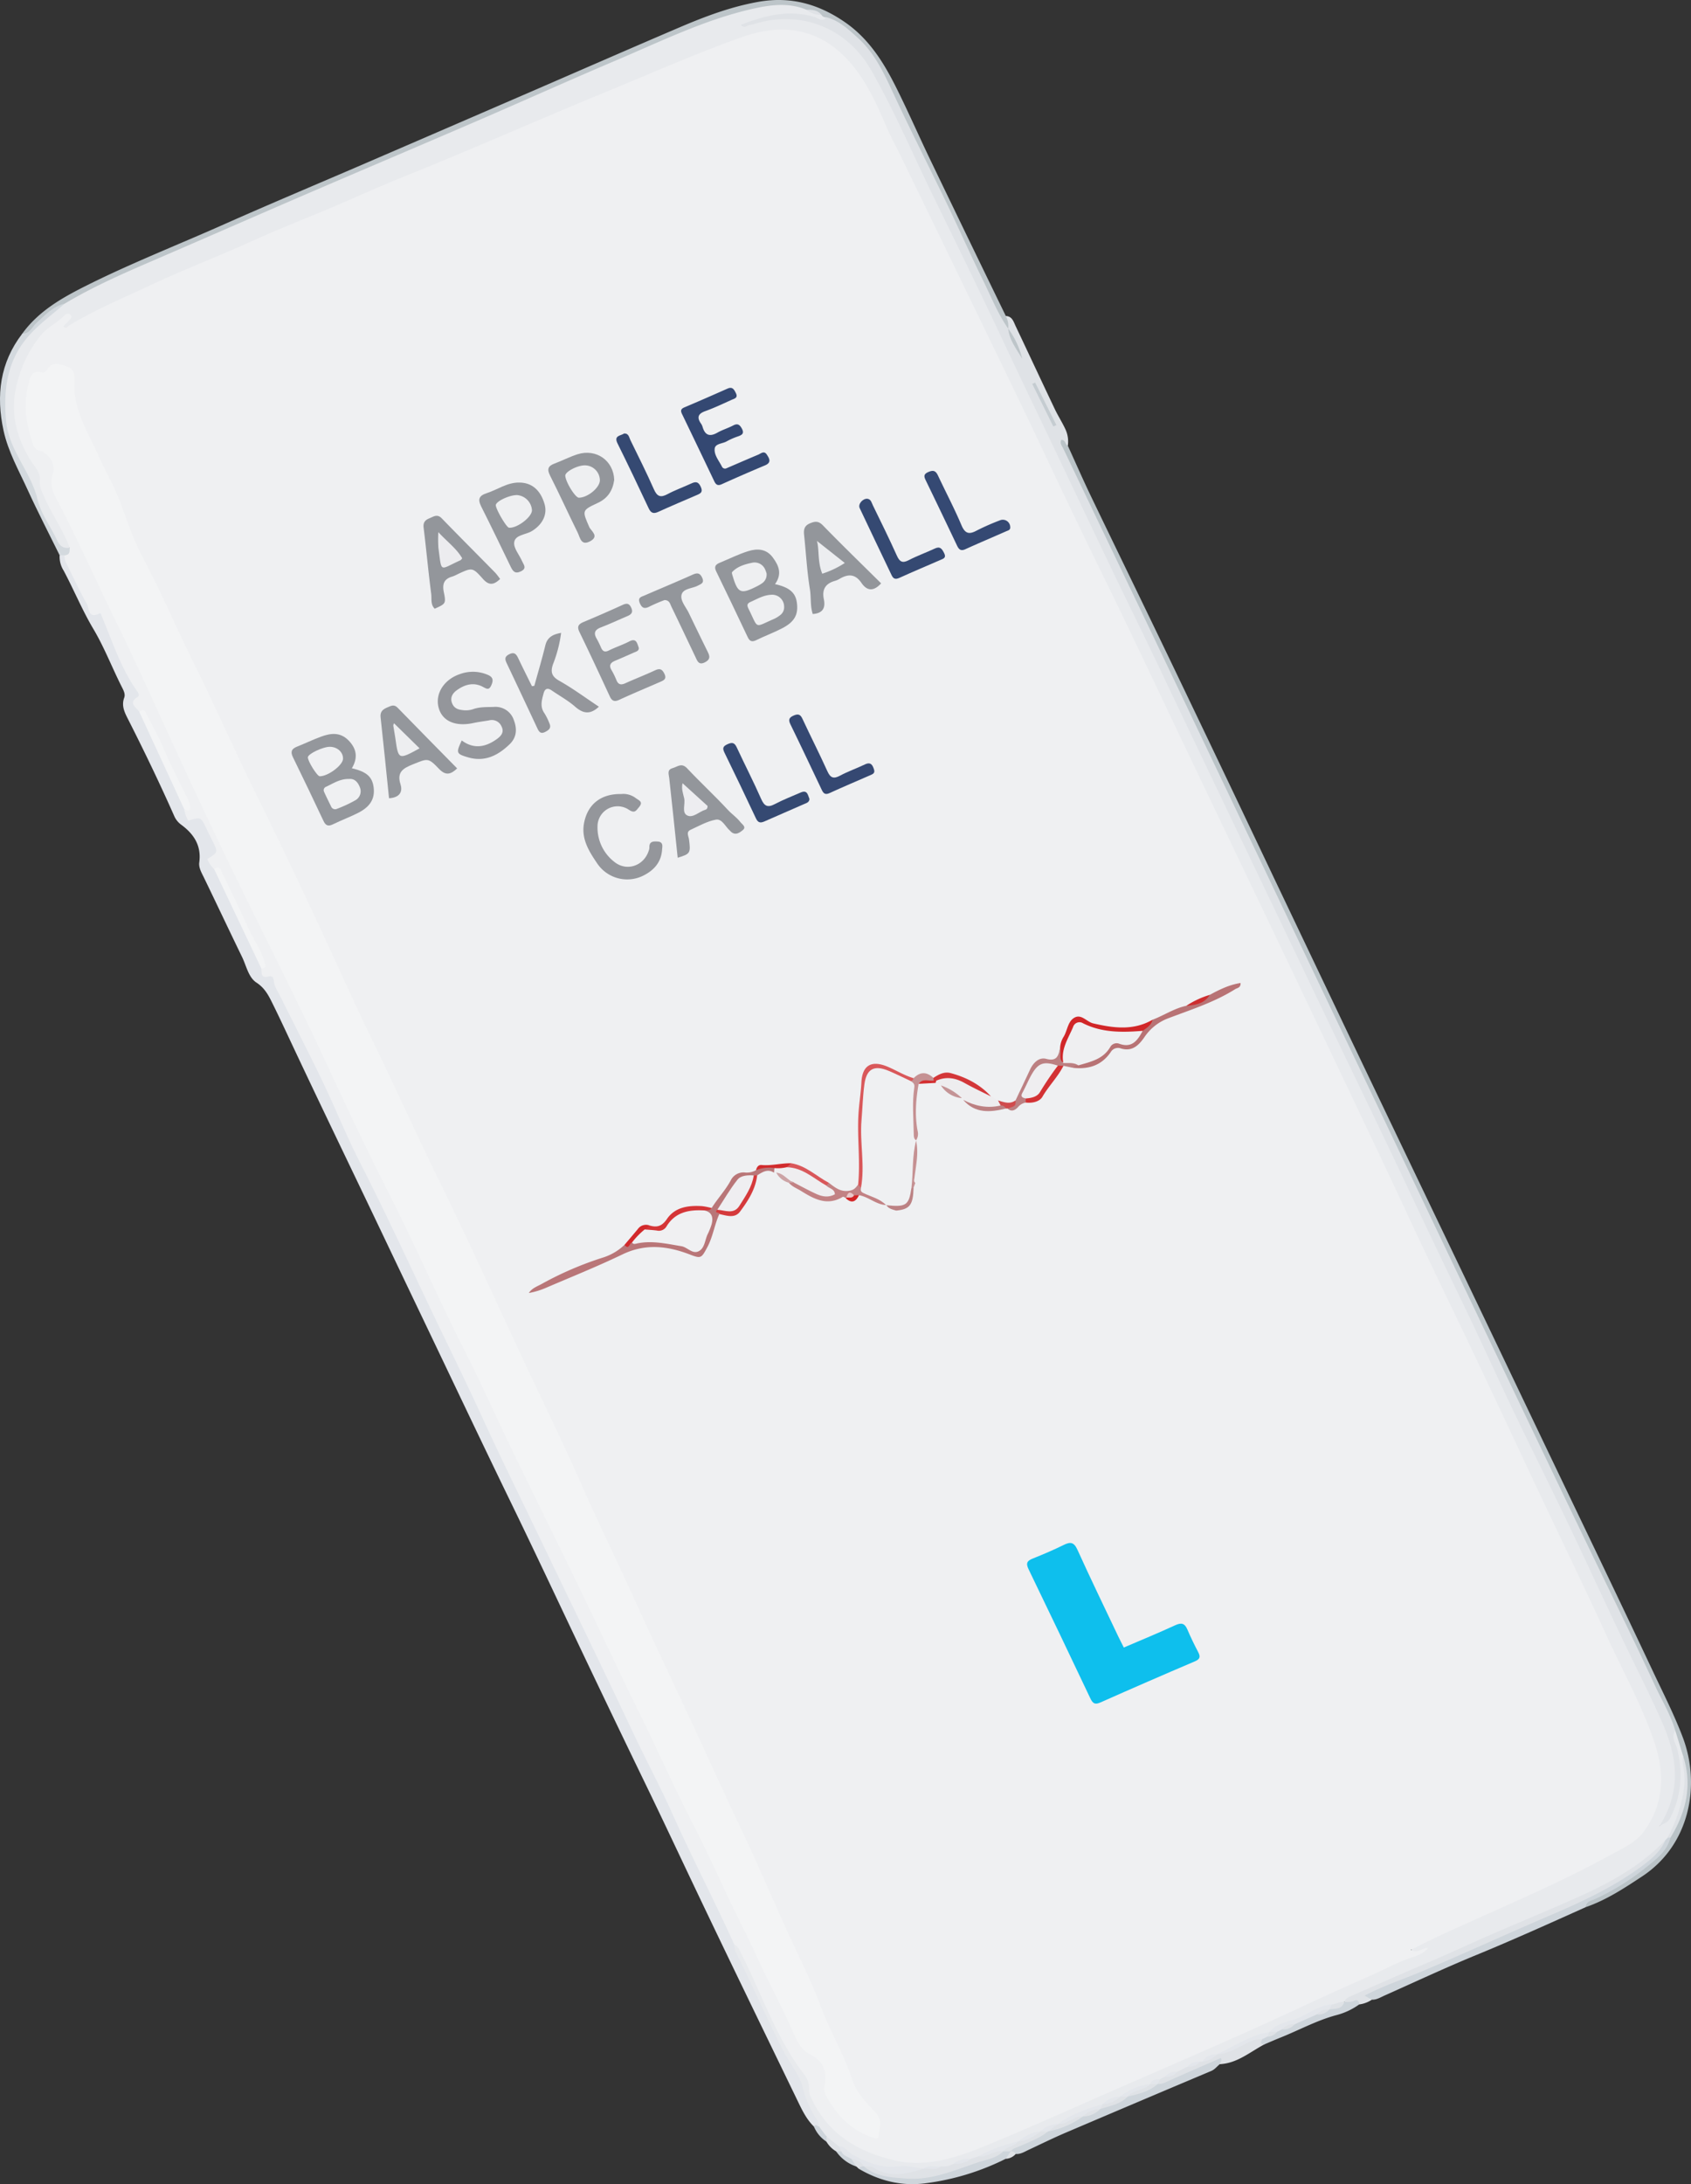 <svg id="Layer_1" data-name="Layer 1" xmlns="http://www.w3.org/2000/svg" viewBox="0 0 679.262 877.123">
  <rect x="0" y="0" width="679.262" height="877.123" fill="#333333" stroke="none"/>
  <defs>
    <style>
      .cls-1 {
        fill: #dfe2e6;
      }

      .cls-2 {
        fill: #e3e6eb;
      }

      .cls-3 {
        fill: #bac3c7;
      }

      .cls-4 {
        fill: #bdc5c9;
      }

      .cls-5 {
        fill: #ced5db;
      }

      .cls-6 {
        fill: #d3d9de;
      }

      .cls-7 {
        fill: #e8eaed;
      }

      .cls-8 {
        fill: #c5ccd1;
      }

      .cls-9 {
        fill: #eff0f2;
      }

      .cls-10 {
        fill: #f3f4f5;
      }

      .cls-11 {
        fill: #0ebfed;
      }

      .cls-12 {
        fill: #94979c;
      }

      .cls-13 {
        fill: #93969b;
      }

      .cls-14 {
        fill: #94969b;
      }

      .cls-15 {
        fill: #344872;
      }

      .cls-16 {
        fill: #354972;
      }

      .cls-17 {
        fill: #354973;
      }

      .cls-18 {
        fill: #354872;
      }

      .cls-19 {
        fill: #b97678;
      }

      .cls-20 {
        fill: #b87375;
      }

      .cls-21 {
        fill: #eeedef;
      }

      .cls-22 {
        fill: #efeef0;
      }

      .cls-23 {
        fill: #d9585a;
      }

      .cls-24 {
        fill: #d12628;
      }

      .cls-25 {
        fill: #c28284;
      }

      .cls-26 {
        fill: #bc8082;
      }

      .cls-27 {
        fill: #c59193;
      }

      .cls-28 {
        fill: #d53537;
      }

      .cls-29 {
        fill: #d53a3c;
      }

      .cls-30 {
        fill: #d33234;
      }

      .cls-31 {
        fill: #d33739;
      }

      .cls-32 {
        fill: #d9575a;
      }

      .cls-33 {
        fill: #d2292b;
      }

      .cls-34 {
        fill: #bc8284;
      }

      .cls-35 {
        fill: #d12b2d;
      }

      .cls-36 {
        fill: #d04b4d;
      }

      .cls-37 {
        fill: #cd2d2f;
      }

      .cls-38 {
        fill: #c49496;
      }

      .cls-39 {
        fill: #cca3a5;
      }

      .cls-40 {
        fill: #d32f31;
      }

      .cls-41 {
        fill: #d32426;
      }

      .cls-42 {
        fill: #eeeff1;
      }

      .cls-43 {
        fill: #ededf0;
      }

      .cls-44 {
        fill: #edeef0;
      }

      .cls-45 {
        fill: #ecedf0;
      }

      .cls-46 {
        fill: #ececef;
      }

      .cls-47 {
        fill: #f0f0f2;
      }

      .cls-48 {
        fill: #efeef1;
      }

      .cls-49 {
        fill: #efeff1;
      }

      .cls-50 {
        fill: #e9c8ca;
      }
    </style>
  </defs>
  <title>VoiceCoach_upright_wrong</title>
  <g>
    <path class="cls-1" d="M662.055,180.948c2.563.106,3.09,2.271,3.917,4.015,5.271,11.106,10.46,22.25,15.741,33.351,1.281,2.692,2.91,5.218,4.181,7.915a11.712,11.712,0,0,1,1.062,6.8c-2.064,1.149-.266,2.3.168,3.187,13.289,27.034,26.053,54.321,39.1,81.471q29.722,61.856,59.084,123.885c11.206,23.6,22.546,47.133,33.807,70.706q31.633,66.219,63.281,132.432,18.485,38.747,37.1,77.436c4.235,8.836,8.845,17.515,12.225,26.751-.362,3.6,1.224,6.842,1.878,10.252a38.676,38.676,0,0,1-2.783,23.9c-1.062,2.322-2.667,5.89-5.434,4.6-2.508-1.169.044-4.134.929-6.081,4.82-10.6,3.723-21.076-.306-31.566-4.308-11.216-9.986-21.8-15.118-32.63-14.4-30.406-28.982-60.73-43.432-91.115-9.515-20.007-19.187-39.94-28.705-59.946-18.036-37.907-36.243-75.732-54.292-113.632-11.6-24.36-23.46-48.6-34.983-72.994-19.495-41.271-39.436-82.328-58.982-123.574q-17.869-37.708-36-75.294C640.775,152.475,627.335,124,613.593,95.669c-4.6-9.485-9.368-18.668-18.136-25.3-9.906-7.5-20.7-8.235-32.251-5.932-2.644.527-6.912,2.973-7.642.344-.94-3.386,3.864-3.5,6.506-4.351,8.107-2.612,16.309-3.134,24.535-.459a7.018,7.018,0,0,0,3.442.235c9.3,3.378,15.875,10.035,20.858,18.227,7.427,12.211,13.008,25.394,19.159,38.26,4.437,9.28,8.818,18.6,13.286,27.862,5.915,12.26,11.42,24.724,17.79,36.763.785,1.483,1.022,3.145,1.806,4.6,1.447,3.846,3.525,7.4,5.275,11.1-1.775-3.774-3.739-7.459-5.4-11.291C662.565,184.134,661.364,182.693,662.055,180.948Z" transform="translate(-258.016 -54.044)"/>
    <path class="cls-2" d="M584.952,908.036c-2.77-2.7-4.5-6.1-6.148-9.512-13.985-28.9-28.042-57.757-41.83-86.747-6.427-13.513-12.773-27.064-19.3-40.532q-16.967-35.018-33.61-70.193c-6.89-14.585-13.795-29.159-20.844-43.669-11.555-23.782-22.872-47.68-34.279-71.535Q418.4,563.8,407.884,541.73c-10.972-22.955-22.05-45.86-32.861-68.891-2.472-5.266-4.927-10.541-7.508-15.754-1.592-3.216-3.072-6.216-6.5-8.454-3.21-2.1-4.032-6.719-5.769-10.291-5.157-10.6-10.174-21.276-15.319-31.886-.951-1.961-2.151-3.947-1.864-6.085.894-6.675-2.1-11.308-7.182-15.076a8.532,8.532,0,0,1-2.822-3.42c-5.788-13.08-11.991-25.964-18.462-38.719-1.42-2.8-2.925-5.542-1.681-8.929.531-1.446-.267-2.922-.955-4.281-3.907-7.717-7.032-15.9-11.413-23.274-4.523-7.614-7.838-15.731-11.968-23.478a10.457,10.457,0,0,1-1.612-6.166,1.841,1.841,0,0,1,2.057-.33c3.622,6.354,6.532,13.075,9.97,19.527.866,1.625,1.054,3.978,4.025,3.437,1.289-.235,1.755,1.268,2.238,2.341,4.365,9.7,7.648,19.91,13.564,28.883a3.545,3.545,0,0,1,.23,3.792c-1.01,1.93-.135,3.536.8,5.147,6.271,12.784,12.752,25.469,18.132,38.667.573,1.733.943,3.655,3.557,3.079,2.667-.588,3.929,1.009,4.823,3.178.943,2.288,2.112,4.471,3.209,6.688,1.147,2.319,1.926,4.6-.133,6.865-1.5,1.65-.364,3.039.537,4.43,6.382,13.324,13.178,26.451,18.926,40.071,8.793,7.3,11.458,18.312,16.28,27.868,11.319,22.432,21.749,45.314,32.58,67.994q29.375,61.509,58.859,122.966c10.757,22.35,21.561,44.681,32.112,67.127,16.286,34.65,33.289,68.958,49.381,103.7a17.078,17.078,0,0,1,.9,2.328c2.51,8.164,6.977,15.452,10.495,23.159,4.55,9.969,9.553,19.73,14.841,29.357,3.4,6.184,5.242,13.187,8.274,19.619C587.358,908.771,586.092,908.253,584.952,908.036Z" transform="translate(-258.016 -54.044)"/>
    <path class="cls-3" d="M930.973,749.021c-1.892-6.413-5.4-12.123-8.181-18.125-9.3-20.067-19.152-39.879-28.734-59.817q-17.069-35.521-34.04-71.09-15.815-33.076-31.6-66.168-16.672-34.881-33.368-69.751-15.81-33.079-31.592-66.17-15.686-32.857-31.374-65.714-11.725-24.528-23.49-49.038t-23.5-49.036c-.478-1-1.4-1.945-.8-3.379,1.728-.238,1.529,1.863,2.659,2.3,3.1,6.8,6.095,13.655,9.333,20.391,10.889,22.652,21.928,45.232,32.794,67.894q20.611,42.987,41.042,86.061,14.6,30.643,29.193,61.29,22.824,47.743,45.707,95.458,16.594,34.672,33.159,69.358c14.575,30.474,29.271,60.89,43.663,91.45,4.175,8.865,8.648,17.6,12.133,26.806,7.228,19.091,2.91,43.123-16.272,55.8-7.2,4.757-14.421,9.519-22.67,12.372-1.2-3.5,2.03-3.7,3.748-4.594,9-4.71,17.744-9.717,24.86-17.163a21.3,21.3,0,0,0,4.73-6.929c5.467-10.028,7.873-20.525,4.95-31.853C932.424,755.951,930.905,752.666,930.973,749.021Z" transform="translate(-258.016 -54.044)"/>
    <path class="cls-4" d="M663,186c-4.2-6-6.867-12.82-10.075-19.337-4.975-10.108-9.535-20.42-14.427-30.57-7.274-15.092-14.9-30.02-21.948-45.215C612.9,83,609.2,75.244,602.706,69.349c-3.752-3.4-7.515-7.023-12.7-8.36-.929.812-1.731.374-2.514-.252-1.742-1.366-3.831-1.708-5.942-1.989-11.53-2.875-22.456-.087-33.262,3.594-21.8,7.425-42.539,17.436-63.687,26.432q-40.7,17.312-81.192,35.107c-39.653,17.4-80,33.245-118.724,52.73-5.194,2.051-9.027,5.878-12.88,9.727-1.284,1.283-2.369,3.329-4.821,2.5-.08-.027-.135-.245-.13-.372a1.972,1.972,0,0,1,.134-.472c6.471-8.913,15.717-14.223,25.239-19.013,18.121-9.114,37.024-16.507,55.545-24.744,18.816-8.369,37.814-16.33,56.723-24.49q32.485-14.02,64.954-28.078c20.582-8.909,41.121-17.916,61.746-26.725,10.227-4.368,20.607-8.265,31.674-10.2,12.913-2.255,24.26,1.021,34.805,8.387,9.332,6.518,15.159,15.759,20.108,25.608,4.851,9.653,9.16,19.576,13.845,29.315q15.143,31.48,30.425,62.892A8.919,8.919,0,0,1,663,186Z" transform="translate(-258.016 -54.044)"/>
    <path class="cls-5" d="M929.027,792.023c-1.508,5.945-6.444,9.181-10.7,12.663A97.407,97.407,0,0,1,898.911,816.6c-1.509.73-3.744.864-3.872,3.31-14.626,6.562-29.228,13.168-44.066,19.262-12.39,5.088-24.529,10.788-36.77,16.239-1.661.74-3.218,1.752-5.137,1.69-1.255.262-2.484.017-2.958-1.185-.56-1.422.8-2.041,1.737-2.618,4.848-2.986,10.314-4.609,15.523-6.771,23.188-9.626,46.128-19.828,69.078-29.99,10.9-4.827,21.663-10.316,30.027-19.308a18.98,18.98,0,0,0,3.433-4.259,3.138,3.138,0,0,1,1.727-1.4A1.738,1.738,0,0,1,929.027,792.023Z" transform="translate(-258.016 -54.044)"/>
    <path class="cls-1" d="M927,793c-2.076,4.936-6.193,8.086-10.279,11.058-11.27,8.2-23.848,13.974-36.617,19.428-17,7.261-33.792,15.012-50.822,22.2-7.552,3.187-15.384,5.709-23.1,9.77l2.882,1.649A11.814,11.814,0,0,1,804,859c-1.88-1.194-4.608,1.286-6.143-1.422.352-2.436,2.42-2.961,4.215-3.766,29.45-13.208,59.236-25.65,88.71-38.8,11.689-5.214,23.224-10.927,32.346-20.358C924.122,793.62,925.225,792.407,927,793Z" transform="translate(-258.016 -54.044)"/>
    <path class="cls-5" d="M748,882.986c-1.144.912-1.989,2.118-3.447,2.733q-29.281,12.34-58.51,24.806c-5.026,2.149-9.935,4.569-14.887,6.889-1.648.772-3.2,1.8-5.144,1.639a3.214,3.214,0,0,1-1.968-.74,1.478,1.478,0,0,1-.128-1.352c4.626-3.373,10.157-4.977,15.105-7.728a139.892,139.892,0,0,0,13.763-5.9,43.014,43.014,0,0,0,7.092-3.142c3.693-1.625,7.557-2.858,11.085-4.863,3.954-1.829,8.229-2.889,12.038-5.066,7.463-3.624,15.247-6.51,22.789-9.951,1.121-.511,2.621-1.3,3.494.334C749.869,881.758,748.856,882.434,748,882.986Z" transform="translate(-258.016 -54.044)"/>
    <path class="cls-6" d="M266.992,187.994c3.068.107,3.973-2.755,5.74-4.341,3.428-3.077,6.5-6.585,11.263-7.661.369,2.846-2.192,3.408-3.735,4.722-7.256,6.181-14.354,12.414-17.024,22.174-3.672,13.423-2.075,26.069,5.407,37.806,4.682,7.346,5.68,16.2,10.191,23.634,2.231,3.674,3.905,7.644,7.7,10.078.2,1.886.221,3.589-2.526,2.609l-2.04.01c-4.3-8.744-8.8-17.4-12.842-26.259-3.561-7.8-7.846-15.319-9.694-23.844C256.382,212.839,257.974,199.708,266.992,187.994Z" transform="translate(-258.016 -54.044)"/>
    <path class="cls-5" d="M662,920.993a100.093,100.093,0,0,1-32.215,9.821c-9.4,1.269-18.493-.926-26.78-5.816-.194-1.779,1.093-1.489,2.141-1.542,15.232,7.641,30,3.241,44.643-1.935,3.728-1.317,7.427-2.784,11.125-4.23A3.209,3.209,0,0,1,664,918l0,0C664.672,919.892,662.789,920.078,662,920.993Z" transform="translate(-258.016 -54.044)"/>
    <path class="cls-1" d="M748,882.986c.173-.749,1.023-1.337.425-2.469-7.368,3.212-14.77,6.381-22.105,9.7A7.831,7.831,0,0,1,723,891q-.123-.323-.248-.646a3.231,3.231,0,0,1,.856-1.848,5.5,5.5,0,0,1,2.308-1.38,11.581,11.581,0,0,0,4.726-1.944,14.84,14.84,0,0,1,4.123-2.068,17.939,17.939,0,0,0,4.92-1.706,10.659,10.659,0,0,1,1.25-.477,30.5,30.5,0,0,0,5.546-2.469,10.418,10.418,0,0,1,1.288-.557,57.583,57.583,0,0,0,10.437-4.364c1.9-.957,3.818-2.005,6.086-1.267,1.153.536,1.309,1.7,1.7,2.719C760.167,878.045,755.029,882.651,748,882.986Z" transform="translate(-258.016 -54.044)"/>
    <path class="cls-5" d="M766,875c-1.845.09-1.523-.9-1-2a2.728,2.728,0,0,1,1.733-1.824,15.624,15.624,0,0,0,3.965-1.956,8.221,8.221,0,0,1,2.323-1.141,12.162,12.162,0,0,0,4.749-1.99c2.812-1.414,5.689-2.679,8.6-3.88a18.1,18.1,0,0,0,4.94-1.623,9.535,9.535,0,0,1,1.211-.51,25.6,25.6,0,0,0,4.848-1.913c.212-.056.424-.109.637-.161,1.282-.045,2.593.166,3.815-.421,1.5-.721,2.074-.014,2.181,1.414a27.675,27.675,0,0,1-9.276,4.325c-7.786,2.1-14.906,6.013-22.373,9C770.214,873.175,768.112,874.1,766,875Z" transform="translate(-258.016 -54.044)"/>
    <path class="cls-1" d="M593.9,918.018a10.967,10.967,0,0,1-3.921-3.923,1.712,1.712,0,0,1-.251-2.009c3.125-.853,4.037,2.024,5.82,3.443.536.846,1.078,1.7.4,2.719A1.719,1.719,0,0,1,593.9,918.018Z" transform="translate(-258.016 -54.044)"/>
    <path class="cls-5" d="M590,912l-.015,2.094a13.352,13.352,0,0,1-5.031-6.058c.67-1.269,1.359-.074,2.04-.017C588.892,908.669,590.4,909.615,590,912Z" transform="translate(-258.016 -54.044)"/>
    <path class="cls-5" d="M593.9,918.018l2.093-.009c1.859.272,3.2,1.475,4.609,2.56.834,1.025,2.157,1.861,1.4,3.518A16.05,16.05,0,0,1,593.9,918.018Z" transform="translate(-258.016 -54.044)"/>
    <path class="cls-1" d="M602.006,924.087,599.992,921c2.651-1.3,4.14.03,5.22,2.3q-.107.352-.216.705c-.824.011-1.6.124-1.993.992Z" transform="translate(-258.016 -54.044)"/>
    <path class="cls-1" d="M662,920.993,664,918a1.926,1.926,0,0,1,2.01,1.055A5.6,5.6,0,0,1,662,920.993Z" transform="translate(-258.016 -54.044)"/>
    <path class="cls-7" d="M590,912l-3.006-3.981a5.41,5.41,0,0,0-1.139-3.253,38.8,38.8,0,0,1-5.32-12.17c-1.351-5.425-5.235-9.877-7.812-14.875-6.758-13.108-12.51-26.689-19.21-39.816A10.109,10.109,0,0,1,553,835c2.751-.357,3.2,1.929,4.011,3.635,6.214,13.091,12.534,26.131,18.838,39.179a23.421,23.421,0,0,0,3.972,5.728,16.67,16.67,0,0,1,3.973,6.863c5.821,20.947,20.7,27.519,37.963,30.272,7.568,1.206,14.821-.331,22.068-2.722,21.106-6.964,40.979-16.849,61.265-25.719,24.879-10.878,49.891-21.475,74.5-32.956,13.731-6.406,27.674-12.336,41.351-18.854a21.073,21.073,0,0,1,7.466-2.089c-1.023-.325-2.834.952-3.292-.652-.557-1.949,1.206-2.958,2.712-3.666,6.785-3.189,13.732-6.035,20.456-9.344,20.166-9.923,41.22-17.966,60.717-29.339,9.9-5.775,13.971-14.277,14.671-25.037.721-11.086-3.673-20.843-8.229-30.53-14.6-31.051-29.387-62.017-43.955-93.083-17.328-36.953-34.9-73.787-52.386-110.666-16.268-34.32-32.474-68.669-48.9-102.913-22.126-46.112-43.97-92.36-66.194-138.426-11.074-22.956-22.171-45.9-33.022-68.966-13.969-29.689-28.647-59.036-42.667-88.7-7.187-15.206-14.462-30.381-21.985-45.429-4.019-8.04-9.46-14.849-17.308-19.572-10.466-6.3-21.335-5.754-32.28-1.858-34.56,12.3-67.865,27.674-101.71,41.727q-44.081,18.3-87.955,37.093c-23.444,10-47.039,19.657-69.942,30.883-3.6,1.765-6.9,4.064-10.486,5.82-3.1,1.517-3.589,1.094-3.55-2.62C270.151,191.831,265,204.619,265,219.534c0,6.459,2.557,12.742,6.106,18.284a31.886,31.886,0,0,1,4.5,10.914c1.426,6.717,5.5,12.426,8.683,18.455,1.108,2.1,3.258,4.02,1.7,6.816-2.45.359-3.939-.594-5.017-2.92-2.57-5.542-6.515-10.7-7.893-16.489-2.669-11.215-11.568-19.715-12.622-31.531-1.144-12.817.429-24.656,9.53-34.615,4.25-4.65,9.311-8.33,14-12.456,11.72-7.007,24.2-12.428,36.713-17.817,20.108-8.664,40.153-17.474,60.262-26.134,22.866-9.848,45.8-19.544,68.656-29.409,18.749-8.092,37.366-16.492,56.164-24.467,17.7-7.507,35.033-16.06,53.9-20.429,7.358-1.7,14.918-2.861,22.323.233,1.926.872,4.136.908,5.974,2.037a2.032,2.032,0,0,0,2.026.983c-1.7,2.19-3.425.266-4.944-.172-10.247-2.953-19.794-.6-29.44,3.212,1.469,1.626,2.487.2,3.564.032,1.3-.2,2.565-.627,3.846-.952a40.76,40.76,0,0,1,18.626-.58c11.791,2.565,20.68,9.791,26.57,20.16,9.412,16.57,16.838,34.152,25.208,51.255,9.639,19.7,19.272,39.4,28.573,59.257,6.628,14.151,13.439,28.211,20.154,42.319C692.737,257.734,703.2,280,714.011,302.1c7.3,14.912,14.342,29.946,21.5,44.925q16.221,33.938,32.445,67.875,10.828,22.654,21.655,45.308c11.415,23.841,22.972,47.615,34.22,71.534q10.293,21.889,20.824,43.66c7.367,15.206,14.293,30.625,21.578,45.871,7.078,14.815,14.461,29.486,21.538,44.3,7.724,16.169,15.153,32.48,22.9,48.638,5.152,10.747,10.616,21.341,15.356,32.29,5.909,13.648,7.281,27.129-1.369,40.781,3.506-1.769,3.6-1.724,4.779-4.217,4.064-8.593,4.57-17.477,2.3-26.666-.585-2.364-2.68-4.711-.762-7.378l3.053,9.938c2.616,11.856.823,22.908-6.03,33.036l-1,1c-9.561,10.008-21.382,16.682-33.786,22.305-13.692,6.208-27.67,11.783-41.4,17.917-6.654,2.974-13.273,6.021-19.982,8.876-10.172,4.328-20.283,8.8-30.408,13.234-1.348.591-2.846,1.062-3.427,2.67h0a12.465,12.465,0,0,1-4.835,1.959c-8.685,2.76-16.889,6.65-25.043,10.659C760.6,872.2,754.192,876.585,747,879c-2.07.859-4.228,1.541-6,3l-1,0c-1.6.841-3.433,1.085-5,2l-4,2c-1.6.841-3.433,1.085-5,2l-2,1a27.2,27.2,0,0,0-3.313,2.295,6.224,6.224,0,0,1-1.22.6,49.554,49.554,0,0,0-10.523,4.433,8.6,8.6,0,0,1-1.234.526,36.188,36.188,0,0,0-6.1,2.546,5.081,5.081,0,0,1-1.241.553c-5.459,2.4-11.039,4.522-16.364,7.218a8.8,8.8,0,0,1-1.193.634,29.8,29.8,0,0,0-6.089,2.522,5.447,5.447,0,0,1-1.2.575c-2.816.8-5.3,2.333-7.911,3.595a6.246,6.246,0,0,1-1.292.483c-4.923,2.111-10.119,3.525-14.934,5.906a8.838,8.838,0,0,1-3.351,1.253A16.3,16.3,0,0,0,641.191,924a10.7,10.7,0,0,1-5.033,1.286c-2.249.058-4.519-.224-6.731.454a7.4,7.4,0,0,1-1.562.244c-2.779-.305-5.554-.914-8.353-.594-9.82,1.122-17.352-3.629-24.513-9.393Z" transform="translate(-258.016 -54.044)"/>
    <path class="cls-8" d="M681.128,225.295l-8.463-17.084,1.141-.548,8.556,17.1Z" transform="translate(-258.016 -54.044)"/>
    <path class="cls-4" d="M663,186a34.579,34.579,0,0,1,5.664,12.166C666.408,194.28,663.482,190.7,663,186Z" transform="translate(-258.016 -54.044)"/>
    <path class="cls-9" d="M286,274c-2.644-7.2-7.192-13.442-10.245-20.443-.941-2.157-2-4.175-1.768-6.632.318-3.336-2.128-5.489-3.667-7.978-6.077-9.825-8.447-20.22-5.295-31.579a48.424,48.424,0,0,1,9.588-18.892c2.651-3.124,6.313-4.762,9.084-7.587.723-.738,1.8-1.284,2.638-.411,1,1.035-.2,1.751-.793,2.455-.634.753-1.351,1.435-2.092,2.211,1.293,1.219,1.8-.1,2.475-.5,10.26-6.161,21.249-10.813,32.064-15.867,13.973-6.53,28.366-12.047,42.4-18.409,10.267-4.653,20.794-8.731,31.177-13.131,9.3-3.939,18.477-8.158,27.844-11.918,28.01-11.244,55.584-23.522,83.508-34.979,17.8-7.3,35.369-15.141,53.532-21.522,18.292-6.427,34.185-2.219,46.05,14.091,5.018,6.9,8.433,14.655,11.768,22.459,1.558,3.646,3.522,7.117,5.257,10.69q16.206,33.365,32.383,66.745c8.818,18.238,17.69,36.451,26.321,54.778q12.115,25.723,24.635,51.247c10.8,22.077,21.224,44.342,31.823,66.52q16.529,34.586,33.078,69.161,15.021,31.467,29.979,62.965c8.765,18.466,17.581,36.909,26.185,55.449,6.719,14.477,13.677,28.835,20.586,43.219,11.006,22.916,21.693,45.986,32.541,68.978,8.781,18.612,17.786,37.122,26.344,55.836,6.625,14.489,14.517,28.475,19.456,43.643,3.928,12.063,3.487,24.083-4.554,35-3.257,4.422-8.008,6.41-12.408,8.845-22.547,12.477-46.4,22.224-69.759,33.021-3.664,1.694-7.246,3.564-11.376,5.605,3.042,1.677,4.386-.982,6.894-.643-2.618,2.9-6.124,3.457-9.081,4.613-5.1,1.992-9.88,4.616-14.88,6.787-16.241,7.052-32.193,14.766-48.361,21.989-18.631,8.323-37.372,16.4-56.071,24.574-15.659,6.842-31.236,13.883-47.026,20.41-8.845,3.656-17.862,7.215-27.595,7.776a38.194,38.194,0,0,1-10.308-.74c-15.312-3.378-27.878-10.607-34.61-25.659a5.5,5.5,0,0,1-.7-2.84,9.109,9.109,0,0,0-2.171-6.5c-11.239-14.667-16.876-32.22-25.164-48.4-.674-1.316-1.076-2.846-2.684-3.432-7.917-17.5-16.808-34.541-24.66-52.081-5.084-11.356-10.978-22.344-16.284-33.613-12.164-25.833-24.674-51.5-37.029-77.248-7.759-16.167-15.716-32.245-23.17-48.552-6.821-14.92-14.114-29.617-21.161-44.422-9.263-19.461-18.281-39.051-28.1-58.258-5.424-10.613-9.851-21.731-15.007-32.487-5.52-11.516-11.384-22.867-17.055-34.311-.953-1.923-2.3-3.708-2.511-5.936-.133-1.4-.7-2.286-2.206-1.9-3.119.8-2.7-1.411-2.822-3.192.6-1.916-.173-3.608-1-5.213-5.449-10.548-9.937-21.56-15.493-32.056-.6-1.143-.828-2.59-2.5-2.731a11.161,11.161,0,0,1-2.731-3.982c4.364-2.679,4.365-2.679,2.122-7.228-.809-1.64-1.661-3.259-2.433-4.917-2.243-4.821-2.231-4.827-7.354-3.251A13.821,13.821,0,0,1,332.01,379c1.386-1.367.622-2.843-.02-4.1-5.34-10.408-9.667-21.3-15.194-31.616-.68-1.269-1.167-2.789-2.8-3.286-1.137-1.931-4.8-3.553-.632-6.121.746-.46.307-1.45-.226-2.2-6.492-9.113-9.869-19.705-14.13-29.876-.253-.6-.461-1.7-1.031-1.407-4.678,2.407-4.118-2.258-5.163-4.05-2.67-4.578-4.85-9.443-7.229-14.191-.815-1.627-1.824-3.192-1.576-5.143C286.09,276.946,286.018,275.457,286,274Z" transform="translate(-258.016 -54.044)"/>
    <path class="cls-10" d="M314,340c2.043-1.936,2.512.192,3.11,1.333,2.227,4.247,4.574,8.455,6.43,12.865,2.839,6.745,6.258,13.2,9.425,19.774a11.615,11.615,0,0,1,1.464,4.185c.1,2.048-1.356,1.23-2.417.84Z" transform="translate(-258.016 -54.044)"/>
    <path class="cls-10" d="M344,403c2.388-1.824,2.726.507,3.343,1.78,3.549,7.322,7.147,14.626,10.451,22.06,2.015,4.534,5.085,8.543,6.431,13.406.4,1.452.954,2.609-1.225,2.754Z" transform="translate(-258.016 -54.044)"/>
    <path class="cls-1" d="M928,792c1.236-2.83,2.681-5.588,3.667-8.5,2.255-6.667,3.971-13.433,2.4-20.588a18.774,18.774,0,0,1-.037-3.946c3.941,11.869,1.318,22.745-5,33.063Z" transform="translate(-258.016 -54.044)"/>
    <path class="cls-1" d="M587.983,60.006a8.752,8.752,0,0,1-5.974-2.037C584.24,57.946,586.434,58.032,587.983,60.006Z" transform="translate(-258.016 -54.044)"/>
    <path class="cls-1" d="M664,918h-3l-.187-.631c1.63-1.915,4.115-2.262,6.184-3.373,3.093-1.124,5.948-2.784,9-4a3.112,3.112,0,0,1,2.522-.452l.482.458c-3.359,2.7-7.383,4.148-11.241,5.888C666.432,916.495,664.927,916.7,664,918Z" transform="translate(-258.016 -54.044)"/>
    <path class="cls-1" d="M693,904.006a34.773,34.773,0,0,1-14,6L679,910c.085-2.669,2.823-1.792,4-3,3.307-.724,5.723-3.875,9.445-3.471Z" transform="translate(-258.016 -54.044)"/>
    <path class="cls-1" d="M723,891c-3.422,3.051-7.724,3.994-12,5q-.1-.333-.2-.665c2.521-2.6,6.2-2.747,9.193-4.343a2.19,2.19,0,0,1,3-.006Z" transform="translate(-258.016 -54.044)"/>
    <path class="cls-1" d="M711.007,896.008c-3.007,3.12-7.159,3.719-11,5l-.22-.6c.173-.67.727-1.01,1.216-1.406,2.366-.924,4.673-1.986,7-3a2.391,2.391,0,0,1,3,0Z" transform="translate(-258.016 -54.044)"/>
    <path class="cls-1" d="M700,901a10.106,10.106,0,0,1-7,3L693,904c1.638-2.622,3.777-4.075,7-3Z" transform="translate(-258.016 -54.044)"/>
    <path class="cls-1" d="M636,924a8.038,8.038,0,0,0,5-1c2.288-.826,4.732-1.106,7-2l3-1c3.457-.047,6.149-3.9,10-2.006L661,918c-2.845,2.858-6.878,3.3-10.363,4.489-9.339,3.179-18.649,7.242-28.833,6.419-5.854-.473-11.961-.709-16.81-4.9L605,924a2.747,2.747,0,0,1,3.246-.362c6.753,3.3,13.8,1.476,20.751,1.366C631.2,923.7,633.812,925.349,636,924Z" transform="translate(-258.016 -54.044)"/>
    <path class="cls-2" d="M747,879c6.874-3.295,13.287-7.664,21-9l.242.59c-.193.661-.751,1-1.244,1.388L765,873c-2.429-.32-4.455.725-6.548,1.759C754.791,876.569,751.277,878.835,747,879Z" transform="translate(-258.016 -54.044)"/>
    <path class="cls-2" d="M741,882c1.331-2.338,3.512-2.975,6-3A11.178,11.178,0,0,1,741,882Z" transform="translate(-258.016 -54.044)"/>
    <path class="cls-2" d="M723,890.994,720,891c.734-1.865,2.284-2.1,4-2Z" transform="translate(-258.016 -54.044)"/>
    <path class="cls-2" d="M726,888a5.675,5.675,0,0,1,5-2A5.676,5.676,0,0,1,726,888Z" transform="translate(-258.016 -54.044)"/>
    <path class="cls-2" d="M735,884a5.675,5.675,0,0,1,5-2A5.677,5.677,0,0,1,735,884Z" transform="translate(-258.016 -54.044)"/>
    <path class="cls-2" d="M768,870c2.444-3.036,6.215-3.846,9.543-4.84,5.373-1.605,9.637-5.842,15.457-6.16.627,1.147-.449,1.443-1,2h0c-1.6.825-3.431,1.089-5,2l-8.993,4c-1.6.828-3.439,1.078-5.007,2l-1.991,1.005A2.411,2.411,0,0,1,768,870Z" transform="translate(-258.016 -54.044)"/>
    <path class="cls-1" d="M792,861l1-2c1.722-.061,3.2-1.349,5-1C797.042,861.081,794.323,860.645,792,861Z" transform="translate(-258.016 -54.044)"/>
    <path class="cls-1" d="M787,863a5.661,5.661,0,0,1,5-2A5.724,5.724,0,0,1,787,863Z" transform="translate(-258.016 -54.044)"/>
    <path class="cls-1" d="M773,869a5.651,5.651,0,0,1,5.007-2A5.738,5.738,0,0,1,773,869Z" transform="translate(-258.016 -54.044)"/>
    <path class="cls-1" d="M768,870l3.009.005a5.313,5.313,0,0,1-4.011,1.97Z" transform="translate(-258.016 -54.044)"/>
    <path class="cls-2" d="M629,925c-6.766,2.026-13.523,3.787-20.146-.475-1.187-.764-2.552-.46-3.851-.529-1.054-2.029-2.942-2.662-5.011-2.992-1.441-.853-3.289-1.163-4-3L595,916c2.485-.094,3.527,2.243,5.385,3.25,5.756,3.118,11.58,5.628,18.345,4.759C622.219,923.56,625.6,924.458,629,925Z" transform="translate(-258.016 -54.044)"/>
    <path class="cls-2" d="M700,900.994a10.1,10.1,0,0,0-7,3c-3.744-.369-6.25,3.38-10,3,5.4-4.016,11.676-6.062,18-8Z" transform="translate(-258.016 -54.044)"/>
    <path class="cls-2" d="M661,917.994c-3.609-.713-6.384,2.729-10,2.006a62.388,62.388,0,0,1,16-6C665.473,916.045,662.528,915.958,661,917.994Z" transform="translate(-258.016 -54.044)"/>
    <path class="cls-2" d="M711,896l-3,0a23.215,23.215,0,0,1,12-5C717.577,893.706,713.321,893.111,711,896Z" transform="translate(-258.016 -54.044)"/>
    <path class="cls-2" d="M676,910c-2.658,2.1-5.5,3.8-9,4C669.658,911.9,672.5,910.2,676,910Z" transform="translate(-258.016 -54.044)"/>
    <path class="cls-2" d="M708,896a10.01,10.01,0,0,1-7,3A10.008,10.008,0,0,1,708,896Z" transform="translate(-258.016 -54.044)"/>
    <path class="cls-2" d="M683,907l-4,3-3,0A10.008,10.008,0,0,1,683,907Z" transform="translate(-258.016 -54.044)"/>
    <path class="cls-2" d="M648,921c-2.03,1.73-4.461,2.054-7,2C643.03,921.27,645.461,920.946,648,921Z" transform="translate(-258.016 -54.044)"/>
    <path class="cls-2" d="M636,924c-2.1,1.941-4.676.6-7,1C631.1,923.059,633.676,924.4,636,924Z" transform="translate(-258.016 -54.044)"/>
    <path class="cls-10" d="M611.23,909.458c-.278,3.9-.407,4.061-4.78,2.208-7.68-3.254-12.925-9.081-16.76-16.329a5.466,5.466,0,0,1-.425-3.851c1.19-5.939-.733-9.829-6.013-12.553-3.841-1.982-5.308-5.825-6.9-9.409-4.449-9.991-9.712-19.587-14.237-29.527-3.507-7.7-7.434-15.189-11.043-22.834-4.735-10.03-9.306-20.13-14.393-30-6.6-12.808-12.583-25.93-18.763-38.949-2.765-5.824-5.749-11.58-8.528-17.42-6.5-13.658-12.96-27.337-19.556-40.949-8.549-17.645-17.272-35.207-25.81-52.857-6.442-13.316-12.421-26.863-19.122-40.045-10.694-21.038-20.017-42.725-30.723-63.761-8.583-16.864-16.662-33.993-24.607-51.17C377.7,456.359,364.84,431.2,352.474,405.8c-10.532-21.636-20.664-43.473-30.654-65.366-5.584-12.239-11.2-24.482-17.1-36.549-8.091-16.569-15.562-33.445-24.165-49.764-1.656-3.141-2.651-6.151-1.3-9.884,1.3-3.6-1.629-8.272-5.351-9.2a3.567,3.567,0,0,1-2.64-2.655c-2.674-7.584-3.947-15.409-1.991-23.281.605-2.435.85-6.912,5.88-5.436.493.145,1.546-.7,1.951-1.331,2.286-3.574,5.427-1.871,8.027-1.017,2.449.8,3.016,3.434,2.839,5.864-.685,9.4,3.587,17.16,7.459,25.281,2.186,4.585,4.264,9.31,6.633,13.791,5.277,9.982,7.7,21.1,13.005,31.057,7.563,14.193,13.835,29.031,20.984,43.419,8.723,17.556,16.543,35.525,25.246,53.087,10.258,20.7,20.115,41.6,29.783,62.588,5.21,11.309,10.325,22.688,15.781,33.857,9.113,18.656,17.6,37.6,26.743,56.246,11.119,22.672,21.623,45.655,32.249,68.566,8.666,18.686,17.849,37.136,26.127,56,6.665,15.187,14.041,30.039,20.854,45.159,8.244,18.295,16.987,36.374,25.4,54.6,5.964,12.929,11.86,25.9,17.973,38.765,5.91,12.44,11.323,25.115,16.98,37.675,4.952,10.995,10.517,21.757,14.739,33.024,3.717,9.92,9.233,19,12.5,29.116,1.349,4.181,4.406,7.731,7.476,11.066C609.93,902.682,612.6,904.815,611.23,909.458Z" transform="translate(-258.016 -54.044)"/>
    <path class="cls-11" d="M709.448,715.667c6.938-2.983,13.808-5.793,20.537-8.9,2.521-1.166,3.9-.932,5.006,1.69,1.287,3.062,2.761,6.053,4.3,9,.967,1.847.876,2.836-1.29,3.758q-19.041,8.106-37.953,16.512c-2.319,1.032-3.134.294-4.086-1.717Q683.69,710.078,671.2,684.256c-1.237-2.542-.544-3.433,1.737-4.351,4.155-1.672,8.294-3.417,12.3-5.405,2.72-1.349,4.163-1.221,5.575,1.9,5.269,11.636,10.852,23.129,16.328,34.67C707.849,712.555,708.618,714.015,709.448,715.667Z" transform="translate(-258.016 -54.044)"/>
    <path class="cls-12" d="M399.352,362.567c5.927,1.381,8.219,3.437,8.751,7.677.566,4.506-1.3,7.74-6.264,10.259-3.254,1.652-6.7,2.915-9.98,4.529-1.889.931-2.958.7-3.894-1.291q-6.03-12.854-12.274-25.607c-1.074-2.188-.567-3.369,1.6-4.231,3.237-1.287,6.384-2.812,9.65-4.015,3.89-1.433,7.69-1.941,11.069,1.487S401.8,358.489,399.352,362.567Z" transform="translate(-258.016 -54.044)"/>
    <path class="cls-13" d="M569.337,288.622c5.765,1.281,8.21,3.419,8.763,7.336.68,4.822-.842,7.756-5.835,10.364-3.371,1.761-6.971,3.079-10.389,4.757-1.708.839-2.663.619-3.5-1.146q-6.262-13.265-12.678-26.456c-.912-1.868-.242-2.748,1.406-3.425,3.827-1.574,7.555-3.458,11.49-4.677,3.595-1.114,7.231-1,9.857,2.549C570.9,281.225,572.252,284.571,569.337,288.622Z" transform="translate(-258.016 -54.044)"/>
    <path class="cls-14" d="M443.5,351.4c4.843,3.608,9.592,2.7,14.12-.578,1.648-1.193,3.046-2.719,1.842-5.076a4.219,4.219,0,0,0-4.936-2.424c-2.12.369-4.264.627-6.366,1.08-7.154,1.54-12.42-.715-13.916-6.033-1.586-5.641,2.058-11.518,8.712-13.686a15.05,15.05,0,0,1,11.187.457c1.973.9,2.079,2.17,1.255,4.046-.908,2.066-1.758,1.584-3.364.715-3.794-2.052-7.449-.958-10.682,1.448-1.469,1.093-2.519,2.722-1.848,4.783.634,1.948,1.969,2.808,4.076,3.047a9.394,9.394,0,0,0,4.386-.309c2.738-1.017,5.566-.83,8.379-.935a7.753,7.753,0,0,1,8.108,5.382c1.314,3.466,1.148,6.857-1.77,9.656-4.692,4.5-9.972,7.164-16.656,5.208C441.278,356.791,441.154,356.4,443.5,351.4Z" transform="translate(-258.016 -54.044)"/>
    <path class="cls-13" d="M514.6,314.156c.182,1.34-1.125,1.575-2.134,2.026-2.428,1.086-4.86,2.165-7.316,3.185-1.869.776-2.66,1.827-1.47,3.812a30.918,30.918,0,0,1,1.967,4.039c.758,1.822,1.87,1.977,3.57,1.206,3.936-1.786,7.981-3.332,11.893-5.168,1.94-.91,2.89-.518,3.8,1.386,1,2.089-.271,2.621-1.7,3.242-5.491,2.388-11.021,4.691-16.454,7.2-2.036.941-2.975.389-3.843-1.489-3.982-8.607-7.982-17.207-12.133-25.734-1.146-2.354-.275-3.23,1.767-4.083q7.819-3.269,15.529-6.793c1.7-.78,2.689-.679,3.51,1.137.88,1.947-.1,2.734-1.654,3.393-3.52,1.495-6.99,3.116-10.556,4.488-2.491.958-2.992,2.32-1.655,4.573a36.994,36.994,0,0,1,1.75,3.59c.671,1.473,1.511,1.9,3.126,1.1,2.674-1.334,5.554-2.26,8.2-3.635C513.536,310.217,513.9,312.136,514.6,314.156Z" transform="translate(-258.016 -54.044)"/>
    <path class="cls-15" d="M549.755,242.129c4.272-1.837,8.533-3.7,12.822-5.495,1.113-.466,2.357-1.73,3.466-.031,1.051,1.611,1.962,3.2-.734,4.329q-8.735,3.665-17.37,7.564c-1.707.775-2.389.113-3.057-1.29q-6.431-13.5-12.928-26.958c-.618-1.281-.449-2.007.98-2.61,5.8-2.449,11.57-4.989,17.33-7.541,1.959-.868,2.6.317,3.333,1.775,1.015,2.017-.651,2.266-1.744,2.761-3.479,1.575-6.942,3.223-10.53,4.511-3.026,1.087-3.423,2.626-1.661,5.1a4.721,4.721,0,0,1,.612,1.36c1.013,3.321,2.915,3.889,5.9,2.195,2.01-1.141,4.282-1.811,6.335-2.887,1.73-.907,2.591-.413,3.48,1.2,1.1,1.993.125,2.6-1.531,3.181a27.315,27.315,0,0,0-4.552,2c-1.665.957-4.589.855-4.808,2.934-.274,2.606,1.765,4.885,2.932,7.248A1.35,1.35,0,0,0,549.755,242.129Z" transform="translate(-258.016 -54.044)"/>
    <path class="cls-14" d="M472.652,329.464c1.49-5.416,3.093-10.8,4.426-16.259.812-3.323,3.107-4.426,6.333-5.007a52.47,52.47,0,0,1-3.2,12.439c-1.106,3.071-.755,4.987,2.464,6.8,5.463,3.074,10.536,6.841,15.911,10.409-3.468,3.244-6.3,2.824-9.535,0-2.857-2.5-6.264-4.365-9.414-6.532-1.638-1.127-2.734-.783-3.253,1.143-.732,2.715-1.562,5.393.355,8.061a23.6,23.6,0,0,1,1.977,4.03c.854,1.864-.248,2.691-1.744,3.448-1.675.847-2.4.037-3.05-1.354q-6.131-13.11-12.332-26.187c-.738-1.552-1.011-2.65.911-3.638,2.192-1.127,2.946,0,3.75,1.694,1.765,3.723,3.624,7.4,5.444,11.1Z" transform="translate(-258.016 -54.044)"/>
    <path class="cls-13" d="M530.239,398.5c-1.145-10.891-2.218-21.446-3.4-31.988-.187-1.666-.973-3.332,1.382-4,1.913-.545,3.6-2.272,5.786.061,5.341,5.688,11.1,10.985,16.394,16.716,1.587,1.718,3.551,2.993,4.966,4.837.742.966,2.566,1.985,1.075,3.232-1.225,1.025-3.009,2.418-4.872.632-.12-.115-.217-.256-.343-.364-1.856-1.586-3.133-4.872-5.649-4.419-3.508.632-6.8,2.546-10.126,4.053-1.973.9-.845,2.51-.661,3.923C535.5,396.651,535.3,396.956,530.239,398.5Z" transform="translate(-258.016 -54.044)"/>
    <path class="cls-12" d="M414.284,374.608c-1.122-10.88-2.187-21.7-3.389-32.5-.262-2.356.979-3.262,2.79-4.013,1.382-.574,2.6-1.329,4.025.134,7.914,8.138,15.892,16.213,23.939,24.4-2.595,2.468-4.6,2.982-7.274.194-4.394-4.583-4.5-4.242-10.526-1.819-3.817,1.536-6.536,3.052-4.953,8.01C419.929,372.257,418.275,374.387,414.284,374.608Z" transform="translate(-258.016 -54.044)"/>
    <path class="cls-13" d="M611.961,288.315c-3.458,3.77-6.019,2.573-7.908-.185-2.5-3.653-5.342-3.651-8.747-1.651a7.753,7.753,0,0,1-1.817.808c-3.8,1.056-5.362,3.36-4.546,7.364.632,3.1-.009,5.661-4.446,5.973-1.073-3.16-.612-6.682-1.153-9.986-1.176-7.17-1.55-14.469-2.325-21.708-.233-2.178.04-3.767,2.41-4.745,2.077-.857,3.4-.946,5.171.876C596.221,272.888,604.066,280.5,611.961,288.315Z" transform="translate(-258.016 -54.044)"/>
    <path class="cls-13" d="M458.9,286.562c-2.7,2.59-4.6,2.547-6.931-.076-4.146-4.67-4.313-4.522-9.907-1.963a16.247,16.247,0,0,1-2.266,1.029c-3.354.94-4.2,2.893-3.492,6.34.943,4.582.659,4.64-3.656,6.6-1.753-1.643-1.165-3.991-1.42-5.947-1.155-8.85-1.958-17.746-3.047-26.606-.261-2.121.655-3.081,2.342-3.763,1.632-.659,3.113-1.861,4.922.006,7.122,7.349,14.362,14.583,21.535,21.884A26.389,26.389,0,0,1,458.9,286.562Z" transform="translate(-258.016 -54.044)"/>
    <path class="cls-13" d="M504.739,246.78c-.6,4.218-2.526,7.334-6.593,9.226-6.5,3.021-6.282,3.088-3.438,9.659.7,1.614,4.129,3.655.438,5.7-3.756,2.085-4.1-1.457-5.081-3.432-3.761-7.6-7.258-15.329-11.088-22.892-1.328-2.622-.8-3.881,1.806-4.848,3.112-1.155,6.08-2.731,9.236-3.724C497.562,234.1,504.513,239.058,504.739,246.78Z" transform="translate(-258.016 -54.044)"/>
    <path class="cls-13" d="M466.638,247.834c4.991.022,8.49,3,10.125,8.631,1.214,4.176-.787,8.181-5.044,10.823-2.463,1.529-6.731,1.471-7.149,4.522-.323,2.353,2.077,5.056,3.185,7.638.593,1.381,2.05,2.8-.489,4.04-2.406,1.17-3.251-.08-4.135-1.905-3.9-8.063-7.791-16.135-11.818-24.137-1.437-2.855-.944-4.336,2.218-5.356C457.9,250.679,461.769,247.739,466.638,247.834Z" transform="translate(-258.016 -54.044)"/>
    <path class="cls-14" d="M507.542,372.915a8.3,8.3,0,0,1,5.872,1.647c1.354,1.007,3.1,1.471,1.257,3.658-1.267,1.506-1.726,2.549-4.13.954a8.068,8.068,0,0,0-12.508,6.771,17.431,17.431,0,0,0,6.873,14.309c4.9,3.834,11.629,1.528,13.638-4.4a4.11,4.11,0,0,0,.328-1.442c-.126-2.56,1.642-2.517,3.345-2.411,2.35.146,1.844,2,1.743,3.38-.366,4.985-3.327,8.215-7.572,10.315a14.5,14.5,0,0,1-18.489-4.925c-3.271-4.809-6.427-9.811-5.3-16.042C493.986,377.025,499.433,372.762,507.542,372.915Z" transform="translate(-258.016 -54.044)"/>
    <path class="cls-13" d="M524.939,295.036a62.6,62.6,0,0,0-5.759,2.458c-1.97,1.062-3.18,1.09-4.171-1.27-.951-2.266.674-2.508,1.947-3.061,6.382-2.771,12.813-5.433,19.16-8.283,1.846-.829,2.987-.914,3.95,1.156.986,2.122-.417,2.517-1.8,3.226-2.272,1.166-5.939,1.089-6.494,3.722-.5,2.383,1.792,4.842,2.937,7.227q3.66,7.627,7.4,15.215c.867,1.753,1.6,3.238-.815,4.531-2.6,1.391-3.144-.452-3.927-2.09-3.215-6.732-6.389-13.483-9.648-20.193C527.187,296.575,526.932,295.016,524.939,295.036Z" transform="translate(-258.016 -54.044)"/>
    <path class="cls-16" d="M606.5,254.344c1.424.26,1.63,1.586,2.11,2.572,3.273,6.713,6.585,13.411,9.648,20.221,1.124,2.5,2.206,3.211,4.8,1.861,3.38-1.761,7.007-3.041,10.462-4.668,2.156-1.015,2.86.111,3.734,1.806,1.01,1.958-.324,2.277-1.527,2.8-5.483,2.388-11,4.7-16.445,7.175-1.564.71-2.408.41-3.107-1.059-4.273-8.986-8.6-17.946-12.828-26.955C602.569,256.449,604.632,254.142,606.5,254.344Z" transform="translate(-258.016 -54.044)"/>
    <path class="cls-16" d="M583.176,374.912c-.107,1.363-1.191,1.607-2.047,1.985-5.306,2.346-10.643,4.622-15.944,6.976-1.6.712-2.63.709-3.508-1.172-4.134-8.851-8.379-17.652-12.658-26.434-.83-1.7-.643-2.511,1.211-3.354,1.951-.886,2.853-.628,3.758,1.325,3.2,6.905,6.708,13.671,9.771,20.634,1.3,2.958,2.627,3.6,5.5,2.086,3.352-1.764,6.908-3.145,10.391-4.656C582.421,371.1,582.521,373.422,583.176,374.912Z" transform="translate(-258.016 -54.044)"/>
    <path class="cls-17" d="M663.82,265.735c.087,1.2-.884,1.334-1.583,1.643-5.475,2.414-10.99,4.739-16.436,7.219-1.926.877-2.655.009-3.4-1.552q-6.2-13.068-12.508-26.082c-.777-1.6-.927-2.519,1.091-3.39,2.08-.9,2.974-.341,3.839,1.5,3.109,6.624,6.54,13.107,9.384,19.84,1.5,3.557,3.149,3.836,6.248,2.143a92.493,92.493,0,0,1,9.118-4.013A2.989,2.989,0,0,1,663.82,265.735Z" transform="translate(-258.016 -54.044)"/>
    <path class="cls-16" d="M508.71,228.138c1.865-.111,1.983,1.516,2.516,2.607,3.2,6.562,6.5,13.089,9.442,19.767,1.306,2.961,2.682,3.484,5.5,1.969,3.056-1.646,6.369-2.806,9.525-4.275,1.821-.848,2.879-.737,3.831,1.37s-.074,2.619-1.578,3.265c-5.183,2.227-10.379,4.426-15.512,6.762-1.945.885-2.956.481-3.866-1.458-4.087-8.714-8.222-17.408-12.5-26.032C504.475,228.893,507.3,229.1,508.71,228.138Z" transform="translate(-258.016 -54.044)"/>
    <path class="cls-18" d="M609.148,363.212c.372,1.337-.58,1.719-1.519,2.128-5.483,2.389-10.99,4.724-16.427,7.212-1.686.772-2.412.119-3.067-1.259-4.193-8.822-8.353-17.66-12.642-26.436-.893-1.828-.439-2.678,1.256-3.429,1.615-.715,2.671-.723,3.548,1.161,3.286,7.06,6.829,14,10.038,21.1,1.22,2.7,2.452,3.288,5.128,1.846,3.194-1.721,6.666-2.916,9.945-4.491C607.889,359.85,608.565,361.352,609.148,363.212Z" transform="translate(-258.016 -54.044)"/>
    <path class="cls-19" d="M568.936,524.977c-2.579-1.711-4.655-.212-6.766,1.06a13.657,13.657,0,0,1-1.151.789,11.014,11.014,0,0,0-9.5,6.754c-1.029,2.262-2.881,3.968-4.416,5.873-1.491.613.071,1.435-.133,2.138-1.968,4.291-2.547,9.048-4.818,13.288-2.413,4.506-2.545,4.682-7.084,2.937-8.945-3.439-17.8-4.449-26.973-.039-10.18,4.895-20.686,9.113-31.075,13.568a30.71,30.71,0,0,1-6.572,1.948c1.282-2.013,3.473-2.667,5.345-3.737a134.772,134.772,0,0,1,24.6-10.547,22.137,22.137,0,0,0,8.477-5.047c1.444-.007,2.1-1.73,3.588-1.655a43.02,43.02,0,0,1,21.931,1.989c2.749,1,4.463.351,5.552-2.253,1.573-3.761,3.924-7.473.817-11.57.525-1.669,2.227-.5,3.115-1.292,2.4-3.836,5.544-7.137,7.709-11.163a5.669,5.669,0,0,1,5.811-3.1,7.414,7.414,0,0,0,4.3-.937c2.087-2.2,4.7-1.44,7.2-1.268A1.5,1.5,0,0,1,568.936,524.977Z" transform="translate(-258.016 -54.044)"/>
    <path class="cls-20" d="M720.995,463.552c4.564-1.732,8.676-4.559,13.531-5.589,3.3-1.158,6.685-2.136,9.466-4.409,3.877-2.1,7.8-4.053,12.352-4.752.089,1.975-1.331,1.95-2.2,2.5-8.36,5.25-17.725,8.206-26.858,11.671a19.98,19.98,0,0,0-9.577,7.593c-2.237,3.208-4.888,5.956-9.541,4.487a3.356,3.356,0,0,0-3.944,1.44c-3.657,5.415-8.926,7.059-15.161,6.377-.2-1.322.833-1.591,1.695-2.011,4.646-1.39,9.234-2.849,12.4-6.935a4.434,4.434,0,0,1,4.422-1.822c4.162.877,6.606-1.3,8.625-4.442C717.53,465.969,719.826,465.421,720.995,463.552Z" transform="translate(-258.016 -54.044)"/>
    <path class="cls-21" d="M644.925,495.739a1.345,1.345,0,0,0-.518-.691c-2.885-1.583-5.925-2.911-8.433-5.115-.457-.887-1.307-.935-2.147-1.005a1.072,1.072,0,0,1,.4-1.37,9.322,9.322,0,0,1,10.785.116c3.611,2.359,7.645,4.007,11.062,6.681l2.841,1.621c.808.652,1.966,1.19.8,2.481C654.308,500.178,649.339,499.467,644.925,495.739Z" transform="translate(-258.016 -54.044)"/>
    <path class="cls-22" d="M568.936,524.977l.149-1.847c1.341-1.038,3.038-.595,4.51-1.084,6.808-.39,11.225,4.54,16.554,7.441,1.61,1.215,4.669,2.182,3.561,4.442-1.213,2.477-4.249,1.8-6.651.924a45.686,45.686,0,0,1-10.013-5.223c-2.787-.961-4.834-3.07-7.214-4.666l-.449.018Z" transform="translate(-258.016 -54.044)"/>
    <path class="cls-23" d="M602.715,529.78c.941-9.26-.381-18.526.107-27.8.235-4.459.989-8.845,1.218-13.31.355-6.936,4.137-8.938,10.518-6.258,3.516,1.477,6.766,3.554,10.464,4.619.12,1.049-.555,1.436-1.4,1.688-3.378.174-5.877-2.095-8.8-3.191-4.862-1.826-7.458-.533-8.155,4.55a125.049,125.049,0,0,0-.928,28.353c.389,4.291.807,8.642-1.593,12.61C603.09,531.285,602.537,530.949,602.715,529.78Z" transform="translate(-258.016 -54.044)"/>
    <path class="cls-24" d="M720.995,463.552c-.51,2.207-2.319,3.258-3.965,4.455-6.961,3.035-13.929,1.6-20.784-.243-5.61-1.51-5.327-1.526-8.189,3.67-1.737,3.154-.445,7.306-3.678,9.777-1.652-1.961-.785-4.13-.531-6.249a9.375,9.375,0,0,1,1.472-4.655c1.488-2.517,1.611-6.068,4.27-7.577,2.841-1.612,4.932,1.677,7.548,2.286C705.261,466.909,713.283,468.008,720.995,463.552Z" transform="translate(-258.016 -54.044)"/>
    <path class="cls-25" d="M602.715,529.78,603.878,531c3.127,2.583,7.725,2.765,10.272,6.3-.042.225-.086.451-.13.677-4.082-.133-7.064-3.316-10.964-3.953a2.876,2.876,0,0,1-1.679.631,4.619,4.619,0,0,0-2.807.295,1.726,1.726,0,0,1-1.1.031c-.307-.111-.73-.412-.9-.305-6.268,3.81-11.559.883-16.812-2.383-1.658-1.031-3.558-1.7-4.853-3.269A1.476,1.476,0,0,1,577,529c2.922,1.5,5.8,3.088,8.779,4.457,2.418,1.111,4.97,1.64,7.6.2-.065-2.214-2.373-2.306-3.476-3.538.059-.673.657-.781,1.1-1.049,2.507,1.92,4.814,3.883,8.526,3.095C601.276,531.8,601.857,530.836,602.715,529.78Z" transform="translate(-258.016 -54.044)"/>
    <path class="cls-26" d="M683.847,474.962c.616,1.95-.768,4.34,1.315,5.966,2.285-1.412,4.438-1.992,6.029.96-.8.126-1.647.155-2.128.977l-3.867-.8a3.5,3.5,0,0,1-1.94.794c-7.675-1.09-12.783,3.733-12.746,12.057a1.97,1.97,0,0,1-.474,1.9,5.24,5.24,0,0,0-3.158,1.908c-1.193,1.212-2.576,1.913-4.141.487.591-1.566,2.938-1.4,3.222-3.272,1.949-4.131,3.912-8.255,5.841-12.394,1.3-2.783,3.621-5.04,6.466-4.281C682.664,480.432,683.173,477.909,683.847,474.962Z" transform="translate(-258.016 -54.044)"/>
    <path class="cls-9" d="M625.677,529.09c5.084,2.257,5.283,2.891,2.322,7.41-1.074,1.64-2.031,3.374-3.253,4.9-2.285,2.848-5.495,2.23-6.748-1.2,3.64-1.846,6.153-4.458,6.018-8.87A3.217,3.217,0,0,1,625.677,529.09Z" transform="translate(-258.016 -54.044)"/>
    <path class="cls-27" d="M623.893,488.194c.552-.219,1.03-.508,1.129-1.165,2.606-2.658,5.25-2.628,7.93-.113a.825.825,0,0,1,.005,1.339c-1.861,1.007-4.2-.711-5.932,1.045-1.139,6.472-1.618,12.96-.3,19.463a4.593,4.593,0,0,1-.756,3.253l-.843-.031c-1.846-1.657-1.483-3.907-1.545-6.006C623.409,500.048,623.662,494.12,623.893,488.194Z" transform="translate(-258.016 -54.044)"/>
    <path class="cls-28" d="M543.875,539.181c-.7,1.156-1.891.8-2.917.958-1.292,1.319-3.061,1.051-4.646,1.4-3.292.716-6.408,1.841-8.614,4.539-2.821,3.449-6.284,3.925-10.256,2.527-1.687-2.18.67-1.828,1.519-2.423,2.99.908,5,.259,6.956-2.611,3.3-4.833,8.661-5.489,14.1-5.164A27.208,27.208,0,0,1,543.875,539.181Z" transform="translate(-258.016 -54.044)"/>
    <path class="cls-29" d="M560.8,526.076l1.367-.04c-.669,5.623-3.653,10.235-6.888,14.578-2.122,2.848-5.414,1.59-8.313.976.194-.788-2.363-.312-.8-1.731,7.417.335,10.019-4.952,12.351-10.565A9.531,9.531,0,0,1,560.8,526.076Z" transform="translate(-258.016 -54.044)"/>
    <path class="cls-30" d="M670.036,496.81q0-.819-.009-1.638a20.9,20.9,0,0,0,8.476-9.332c.8-1.847,2.677-2.882,4.444-3.839l2.25.06c-2.268,4.5-5.917,8.063-8.448,12.433C675.6,496.471,672.675,497.149,670.036,496.81Z" transform="translate(-258.016 -54.044)"/>
    <path class="cls-31" d="M633.043,488.013l-.092-1.1c2.113-1.384,4.344-2.629,6.948-1.925,6.206,1.677,11.779,4.524,16.176,9.363-3.537-1.786-7.143-3.45-10.592-5.392-3.71-2.089-7.421-2.683-11.384-.922A.617.617,0,0,1,633.043,488.013Z" transform="translate(-258.016 -54.044)"/>
    <path class="cls-26" d="M644.925,495.739c4.753,2.476,9.721,3.525,15.036,2.252,1.332-.678,2.209-.564,2.126,1.221C655.821,500.747,649.75,501.321,644.925,495.739Z" transform="translate(-258.016 -54.044)"/>
    <path class="cls-32" d="M591,529.077l-1.1,1.049c-5.109-2.872-9.521-7.254-15.916-7.336-.284-1.648,1.325-1.005,1.922-1.587C581.8,522.172,585.98,526.434,591,529.077Z" transform="translate(-258.016 -54.044)"/>
    <path class="cls-27" d="M625.677,529.09,624.993,531a1.082,1.082,0,0,1-1.521-.391c-.494-6.392-1.364-12.838,2.56-18.625l-.059.031c1.172,5.012-.037,9.945-.6,14.885C625.281,527.747,624.923,528.436,625.677,529.09Z" transform="translate(-258.016 -54.044)"/>
    <path class="cls-33" d="M518.96,546.177l-1.976,1.6a7.333,7.333,0,0,1-5.082,5.234c-1.067.137-1.207,3.216-3.029.953,1.777-2.1,3.564-4.2,5.326-6.314A4.026,4.026,0,0,1,518.96,546.177Z" transform="translate(-258.016 -54.044)"/>
    <path class="cls-34" d="M624.144,531.024l.849-.023c-.175,6.945-1.492,8.676-6.994,9.2-1.493-.446-3.076-.731-3.98-2.229l-.041.068c.115-.115.236-.336.345-.33C619.291,537.961,622.353,535.43,624.144,531.024Z" transform="translate(-258.016 -54.044)"/>
    <path class="cls-35" d="M575.907,521.2l-1.922,1.587a14.906,14.906,0,0,1-4.9.34,14.351,14.351,0,0,0-7.392.851c.307-1.183.9-2.2,2.26-2.082C567.98,522.263,571.9,521.1,575.907,521.2Z" transform="translate(-258.016 -54.044)"/>
    <path class="cls-36" d="M662.086,499.212a2.161,2.161,0,0,0-2.126-1.221l-1.043-2.016c2.351.661,4.7,1.677,7.042-.042.057,2.221.035,2.243-3.222,3.272l-.325.015Z" transform="translate(-258.016 -54.044)"/>
    <path class="cls-37" d="M743.992,453.555c-2.186,3.552-5.762,4.118-9.466,4.409A36.183,36.183,0,0,1,743.992,453.555Z" transform="translate(-258.016 -54.044)"/>
    <path class="cls-38" d="M635.974,489.932a23.486,23.486,0,0,1,8.433,5.115A11.124,11.124,0,0,1,635.974,489.932Z" transform="translate(-258.016 -54.044)"/>
    <path class="cls-39" d="M577,529l-2.1.013a8.031,8.031,0,0,1-5.066-4.05C572.831,525.229,574.376,528.071,577,529Z" transform="translate(-258.016 -54.044)"/>
    <path class="cls-40" d="M633.043,488.013l1.057.027q-.155.438-.274.887l-6.8.373C628.625,486.971,630.995,488.245,633.043,488.013Z" transform="translate(-258.016 -54.044)"/>
    <path class="cls-41" d="M601.091,534.078l1.965-.062c-1.4,3.01-3.267,3.306-5.586.957a.317.317,0,0,0,.515.033A3.4,3.4,0,0,1,601.091,534.078Z" transform="translate(-258.016 -54.044)"/>
    <path class="cls-9" d="M398.189,366.862c2.211-.212,3.612,1.236,4.428,3.474a4.127,4.127,0,0,1-1.941,5.131,50.894,50.894,0,0,1-7.189,3.341,1.757,1.757,0,0,1-2.486-.915c-.939-1.941-1.917-3.865-2.79-5.835A1.458,1.458,0,0,1,389,370C391.841,368.7,394.478,366.809,398.189,366.862Z" transform="translate(-258.016 -54.044)"/>
    <path class="cls-9" d="M390.577,353.949c3,.047,5.335,2.212,5.228,4.839-.1,2.587-6.028,7.017-9.358,7-1.025-.005-4.794-6.033-4.763-7.617C381.711,356.781,387.767,353.905,390.577,353.949Z" transform="translate(-258.016 -54.044)"/>
    <path class="cls-42" d="M572.994,297.672a3.944,3.944,0,0,1-1.646,3.447,11.781,11.781,0,0,1-2.543,1.534c-7.937,3.421-6.021,4.1-10.063-4.031-.59-1.188-.866-2.11.66-2.8,2.712-1.218,5.317-2.785,8.376-2.924A4.8,4.8,0,0,1,572.994,297.672Z" transform="translate(-258.016 -54.044)"/>
    <path class="cls-42" d="M565.946,284.359a4.241,4.241,0,0,1-1.661,3.818,16.605,16.605,0,0,1-2.581,1.5c-6.076,3.049-7.33,2.5-9.3-4.044-.186-.621-.549-1.6-.277-1.882,2.134-2.252,5.058-3.1,7.937-3.7a4.6,4.6,0,0,1,5.339,2.767A12.152,12.152,0,0,1,565.946,284.359Z" transform="translate(-258.016 -54.044)"/>
    <path class="cls-43" d="M532.193,368.574l10.041,9.126c0,1.2-.474,1.4-.908,1.533-2.476.76-4.953,3.421-7.241,2.294-2.346-1.156-.717-4.546-1.242-6.893C532.414,372.714,531.65,370.829,532.193,368.574Z" transform="translate(-258.016 -54.044)"/>
    <path class="cls-44" d="M426.551,354.566c-8.514,4.667-8.506,4.666-9.751-4.221-.228-1.632-.566-3.248-.8-4.878-.041-.282.165-.6.28-.976Z" transform="translate(-258.016 -54.044)"/>
    <path class="cls-45" d="M588.317,284.436c-1.968-4.732-1.147-9.744-2.148-13.169l11.2,8.862A37.612,37.612,0,0,1,588.317,284.436Z" transform="translate(-258.016 -54.044)"/>
    <path class="cls-46" d="M434.09,267.752c3.69,3.977,7.346,6.6,9.6,10.517-.31.34-.471.658-.724.772-8.584,3.857-7.427,5.313-8.843-4.921A53.157,53.157,0,0,1,434.09,267.752Z" transform="translate(-258.016 -54.044)"/>
    <path class="cls-42" d="M492.8,240.924a6.07,6.07,0,0,1,6.178,5.833c.164,2.935-4.759,7.119-8.425,7.158-1.444.016-5.381-6.366-5.466-8.859C485.041,243.517,489.752,240.992,492.8,240.924Z" transform="translate(-258.016 -54.044)"/>
    <path class="cls-42" d="M465.744,252.866a6.52,6.52,0,0,1,5.956,6.086c0,2.747-6.035,7.328-9.233,7.006-1.042-.1-5.448-7.7-5.284-9.113C457.363,255.3,462.763,252.792,465.744,252.866Z" transform="translate(-258.016 -54.044)"/>
    <path class="cls-47" d="M511.9,553.009a30.342,30.342,0,0,1,5.082-5.234c1.626.141,3.26.224,4.876.439a3.56,3.56,0,0,0,3.839-1.574c3.532-5.874,9.1-6.856,15.258-6.5,3.15.708,3.608,2.9,2.911,5.557a26.587,26.587,0,0,1-1.653,4.116c-1.072,2.367-1.145,5.605-3.667,6.773-2.439,1.129-4.474-1.7-6.809-2.081-5.837-.954-11.69-2.361-17.672-1.139C513.242,553.534,512.5,553.9,511.9,553.009Z" transform="translate(-258.016 -54.044)"/>
    <path class="cls-48" d="M560.8,526.076c-.708,4.633-3.378,8.368-5.764,12.188-2.263,3.623-5.769,1.8-8.865,1.595,2.661-4.052,5.083-8.295,8.089-12.073C555.681,526,558.424,525.951,560.8,526.076Z" transform="translate(-258.016 -54.044)"/>
    <path class="cls-49" d="M691.192,481.888c-1.86-1.257-3.984-.863-6.029-.96-1.124-5.461,1.977-9.815,3.9-14.442a2.677,2.677,0,0,1,4.018-1.5c7.62,3.814,15.75,3.707,23.947,3.017-2.035,3.829-4.3,7.117-9.542,5.143a2.94,2.94,0,0,0-3.477,1.338C701.137,479.461,696.052,480.449,691.192,481.888Z" transform="translate(-258.016 -54.044)"/>
    <path class="cls-9" d="M624.144,531.024c-1.027,7.1-2.088,7.832-10.165,7.012-2.482-2.6-5.978-3.366-9.055-4.843-1.3-.623-1.228-1.214-1.046-2.2,1.652-9.037-.544-18.1.206-27.149.4-4.768.513-9.57,1.148-14.3.839-6.259,3.9-7.913,9.687-5.494,3.038,1.271,5.986,2.757,8.975,4.145.811.67,1.643.94,1.391,2.6-.936,6.156-.3,12.385-.225,18.587.012.985,0,1.98.972,2.607C624.367,518.229,624.883,524.689,624.144,531.024Z" transform="translate(-258.016 -54.044)"/>
    <path class="cls-50" d="M601.091,534.078c-.731,1.328-2.033.745-3.106.928C598.507,532.978,599.386,532.146,601.091,534.078Z" transform="translate(-258.016 -54.044)"/>
    <path class="cls-22" d="M682.947,482a122.487,122.487,0,0,0-7.219,10.686c-1.152,1.872-3.495,2.336-5.7,2.485-1.274-.294-2.2-.672-1.306-2.313,1.267-2.317,2.27-4.78,3.563-7.082C675.052,480.849,677.279,480.107,682.947,482Z" transform="translate(-258.016 -54.044)"/>
  </g>
</svg>
